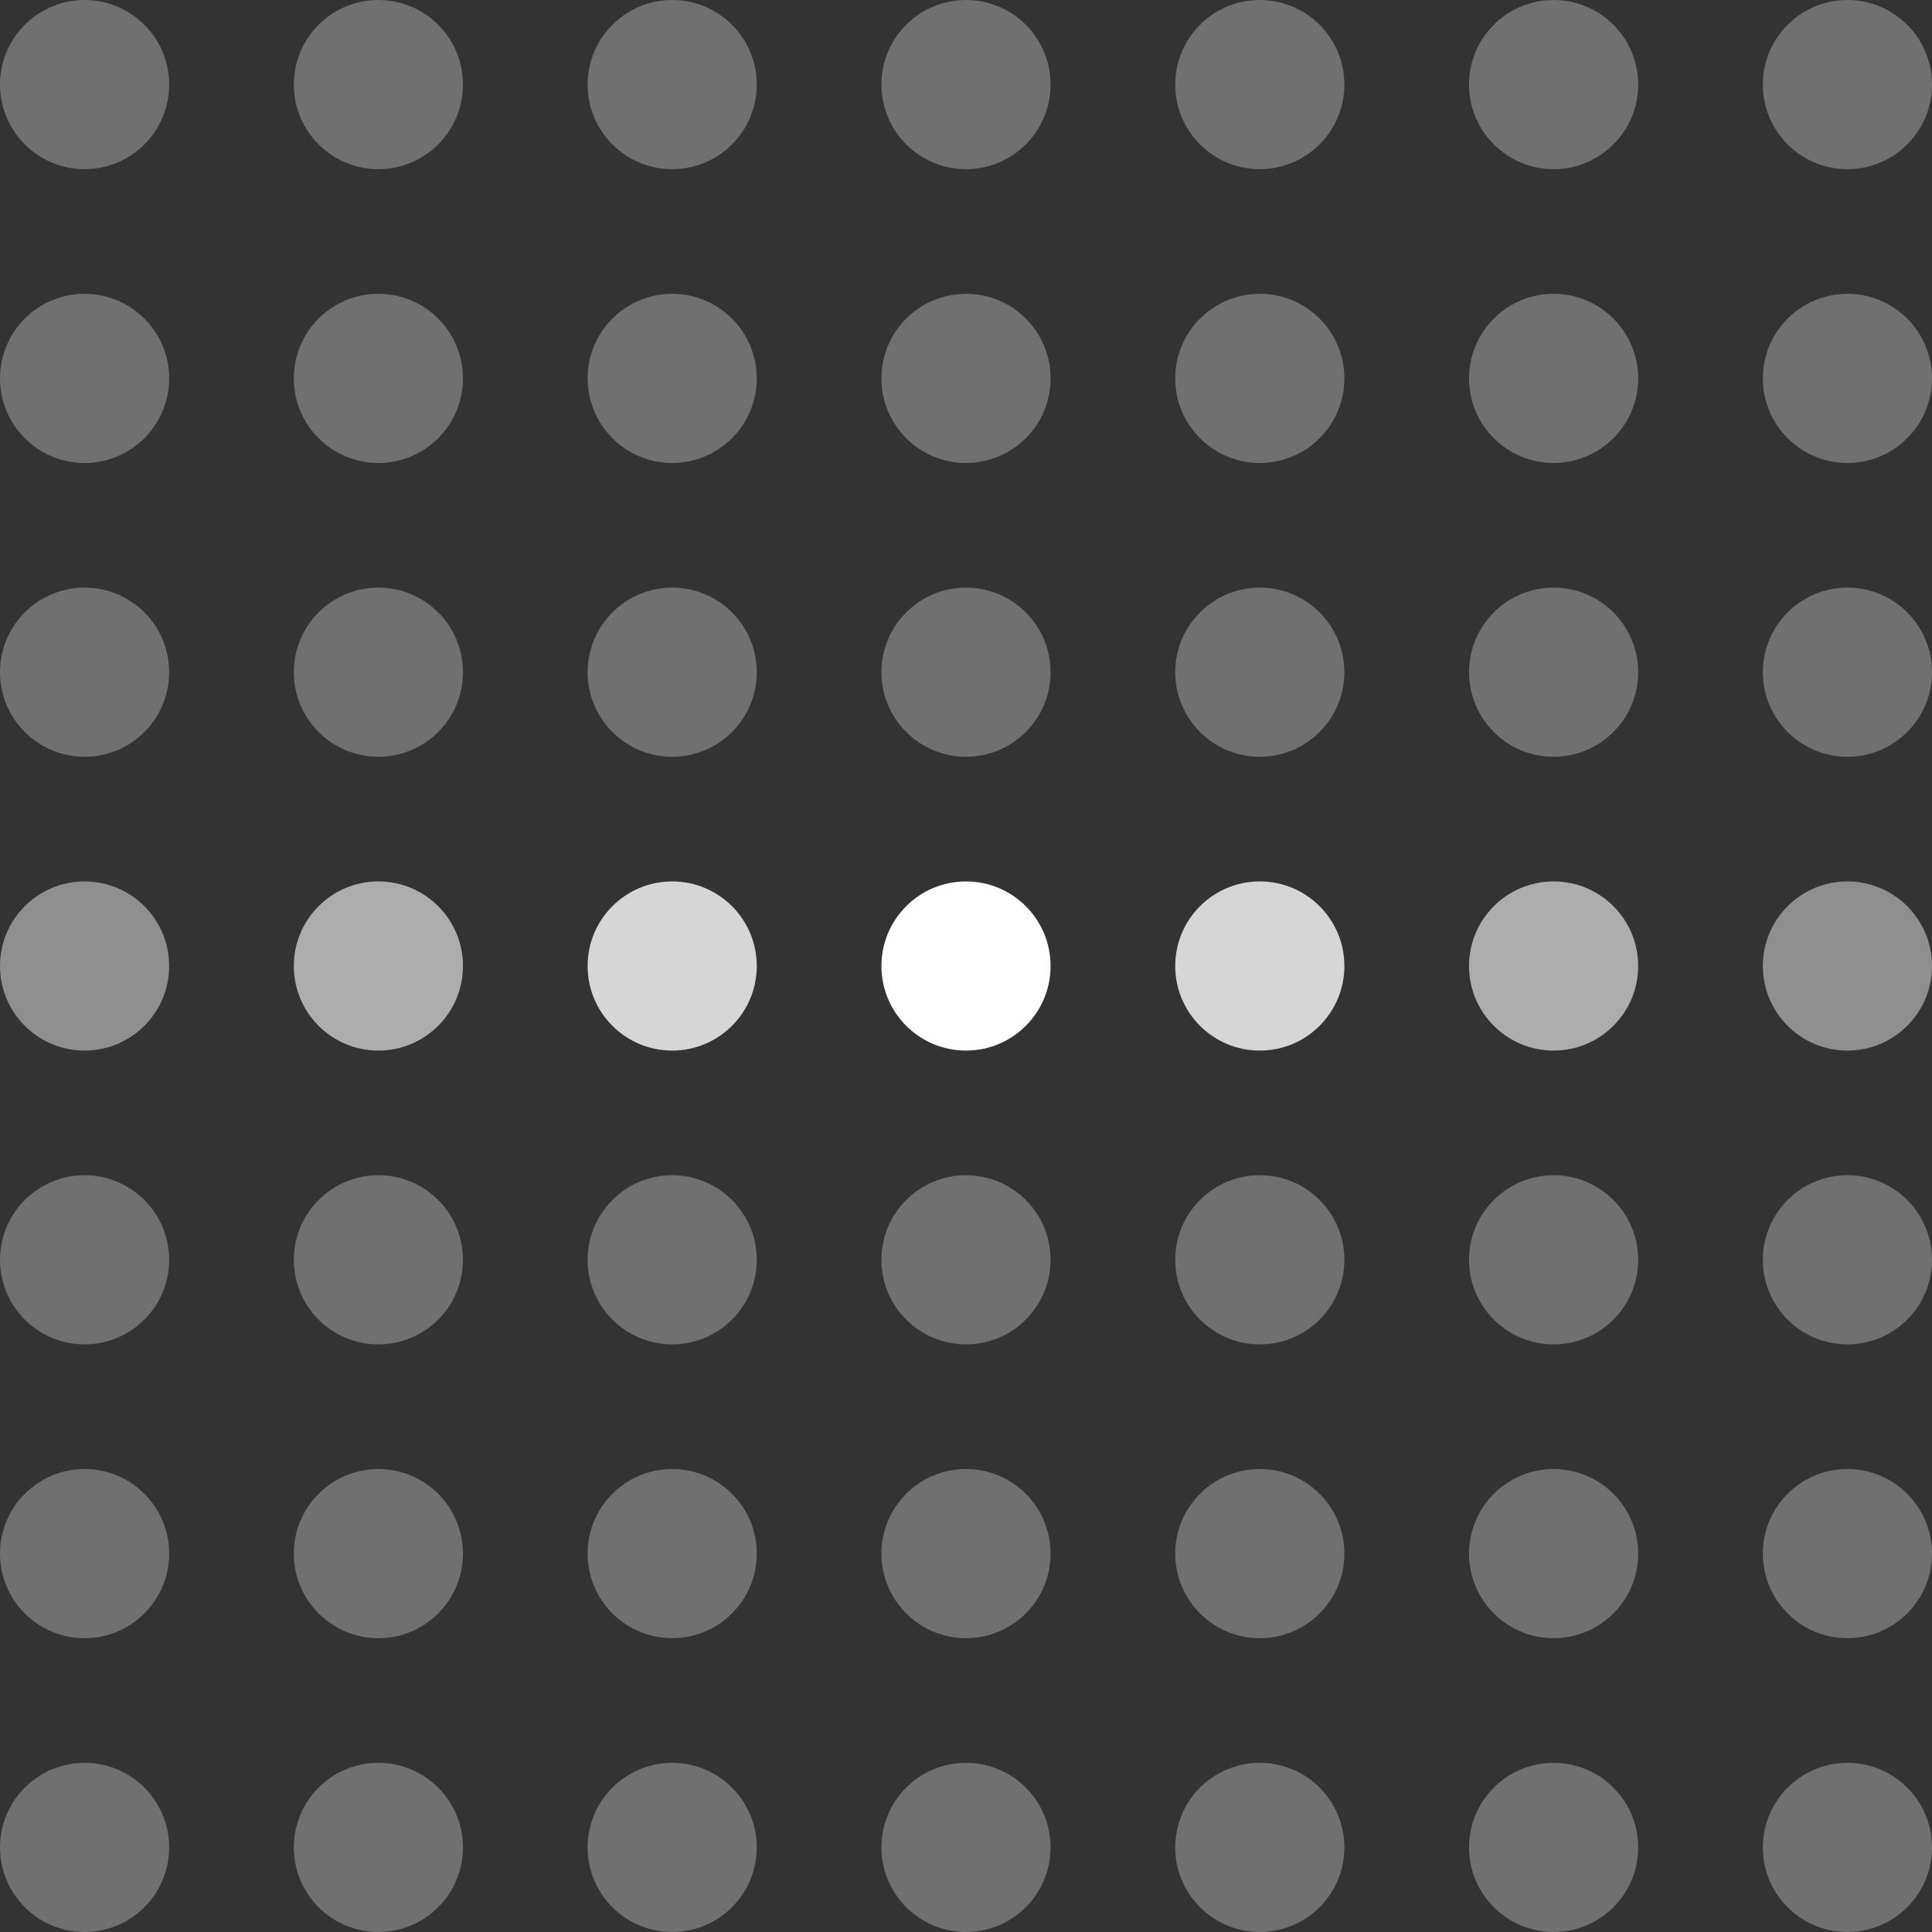 <svg width="253" height="253" viewBox="0 0 253 253" fill="none" xmlns="http://www.w3.org/2000/svg">
<rect x="0" y="0" width="253" height="253" fill="#333333" stroke="none"/>
<circle cx="11.076" cy="11.076" r="11.076" fill="white" fill-opacity="0.3"/>
<circle cx="49.551" cy="11.076" r="11.076" fill="white" fill-opacity="0.3"/>
<circle cx="88.025" cy="11.076" r="11.076" fill="white" fill-opacity="0.3"/>
<circle cx="126.5" cy="11.076" r="11.076" fill="white" fill-opacity="0.3"/>
<circle cx="164.974" cy="11.076" r="11.076" fill="white" fill-opacity="0.3"/>
<circle cx="203.449" cy="11.076" r="11.076" fill="white" fill-opacity="0.3"/>
<circle cx="241.924" cy="11.076" r="11.076" fill="white" fill-opacity="0.3"/>
<circle cx="11.076" cy="49.551" r="11.076" fill="white" fill-opacity="0.3"/>
<circle cx="49.551" cy="49.551" r="11.076" fill="white" fill-opacity="0.3"/>
<circle cx="88.025" cy="49.551" r="11.076" fill="white" fill-opacity="0.3"/>
<circle cx="126.5" cy="49.551" r="11.076" fill="white" fill-opacity="0.3"/>
<circle cx="164.974" cy="49.551" r="11.076" fill="white" fill-opacity="0.3"/>
<circle cx="203.449" cy="49.551" r="11.076" fill="white" fill-opacity="0.3"/>
<circle cx="241.924" cy="49.551" r="11.076" fill="white" fill-opacity="0.3"/>
<circle cx="11.076" cy="88.025" r="11.076" fill="white" fill-opacity="0.3"/>
<circle cx="49.551" cy="88.025" r="11.076" fill="white" fill-opacity="0.3"/>
<circle cx="88.025" cy="88.025" r="11.076" fill="white" fill-opacity="0.3"/>
<circle cx="126.5" cy="88.025" r="11.076" fill="white" fill-opacity="0.3"/>
<circle cx="164.974" cy="88.025" r="11.076" fill="white" fill-opacity="0.3"/>
<circle cx="203.449" cy="88.025" r="11.076" fill="white" fill-opacity="0.3"/>
<circle cx="241.924" cy="88.025" r="11.076" fill="white" fill-opacity="0.3"/>
<circle cx="11.076" cy="126.5" r="11.076" fill="white" fill-opacity="0.45"/>
<circle cx="49.551" cy="126.5" r="11.076" fill="white" fill-opacity="0.6"/>
<circle cx="88.025" cy="126.5" r="11.076" fill="white" fill-opacity="0.8"/>
<circle cx="126.5" cy="126.5" r="11.076" fill="white"/>
<circle cx="164.974" cy="126.5" r="11.076" fill="white" fill-opacity="0.8"/>
<circle cx="203.449" cy="126.5" r="11.076" fill="white" fill-opacity="0.6"/>
<circle cx="241.924" cy="126.5" r="11.076" fill="white" fill-opacity="0.45"/>
<circle cx="11.076" cy="164.974" r="11.076" fill="white" fill-opacity="0.3"/>
<circle cx="49.551" cy="164.974" r="11.076" fill="white" fill-opacity="0.3"/>
<circle cx="88.025" cy="164.974" r="11.076" fill="white" fill-opacity="0.3"/>
<circle cx="126.5" cy="164.974" r="11.076" fill="white" fill-opacity="0.3"/>
<circle cx="164.974" cy="164.974" r="11.076" fill="white" fill-opacity="0.3"/>
<circle cx="203.449" cy="164.974" r="11.076" fill="white" fill-opacity="0.3"/>
<circle cx="241.924" cy="164.974" r="11.076" fill="white" fill-opacity="0.3"/>
<circle cx="11.076" cy="203.449" r="11.076" fill="white" fill-opacity="0.3"/>
<circle cx="49.551" cy="203.449" r="11.076" fill="white" fill-opacity="0.3"/>
<circle cx="88.025" cy="203.449" r="11.076" fill="white" fill-opacity="0.3"/>
<circle cx="126.5" cy="203.449" r="11.076" fill="white" fill-opacity="0.3"/>
<circle cx="164.974" cy="203.449" r="11.076" fill="white" fill-opacity="0.3"/>
<circle cx="203.449" cy="203.449" r="11.076" fill="white" fill-opacity="0.3"/>
<circle cx="241.924" cy="203.449" r="11.076" fill="white" fill-opacity="0.3"/>
<circle cx="11.076" cy="241.924" r="11.076" fill="white" fill-opacity="0.3"/>
<circle cx="49.551" cy="241.924" r="11.076" fill="white" fill-opacity="0.3"/>
<circle cx="88.025" cy="241.924" r="11.076" fill="white" fill-opacity="0.3"/>
<circle cx="126.5" cy="241.924" r="11.076" fill="white" fill-opacity="0.3"/>
<circle cx="164.974" cy="241.924" r="11.076" fill="white" fill-opacity="0.3"/>
<circle cx="203.449" cy="241.924" r="11.076" fill="white" fill-opacity="0.3"/>
<circle cx="241.924" cy="241.924" r="11.076" fill="white" fill-opacity="0.3"/>
</svg>
